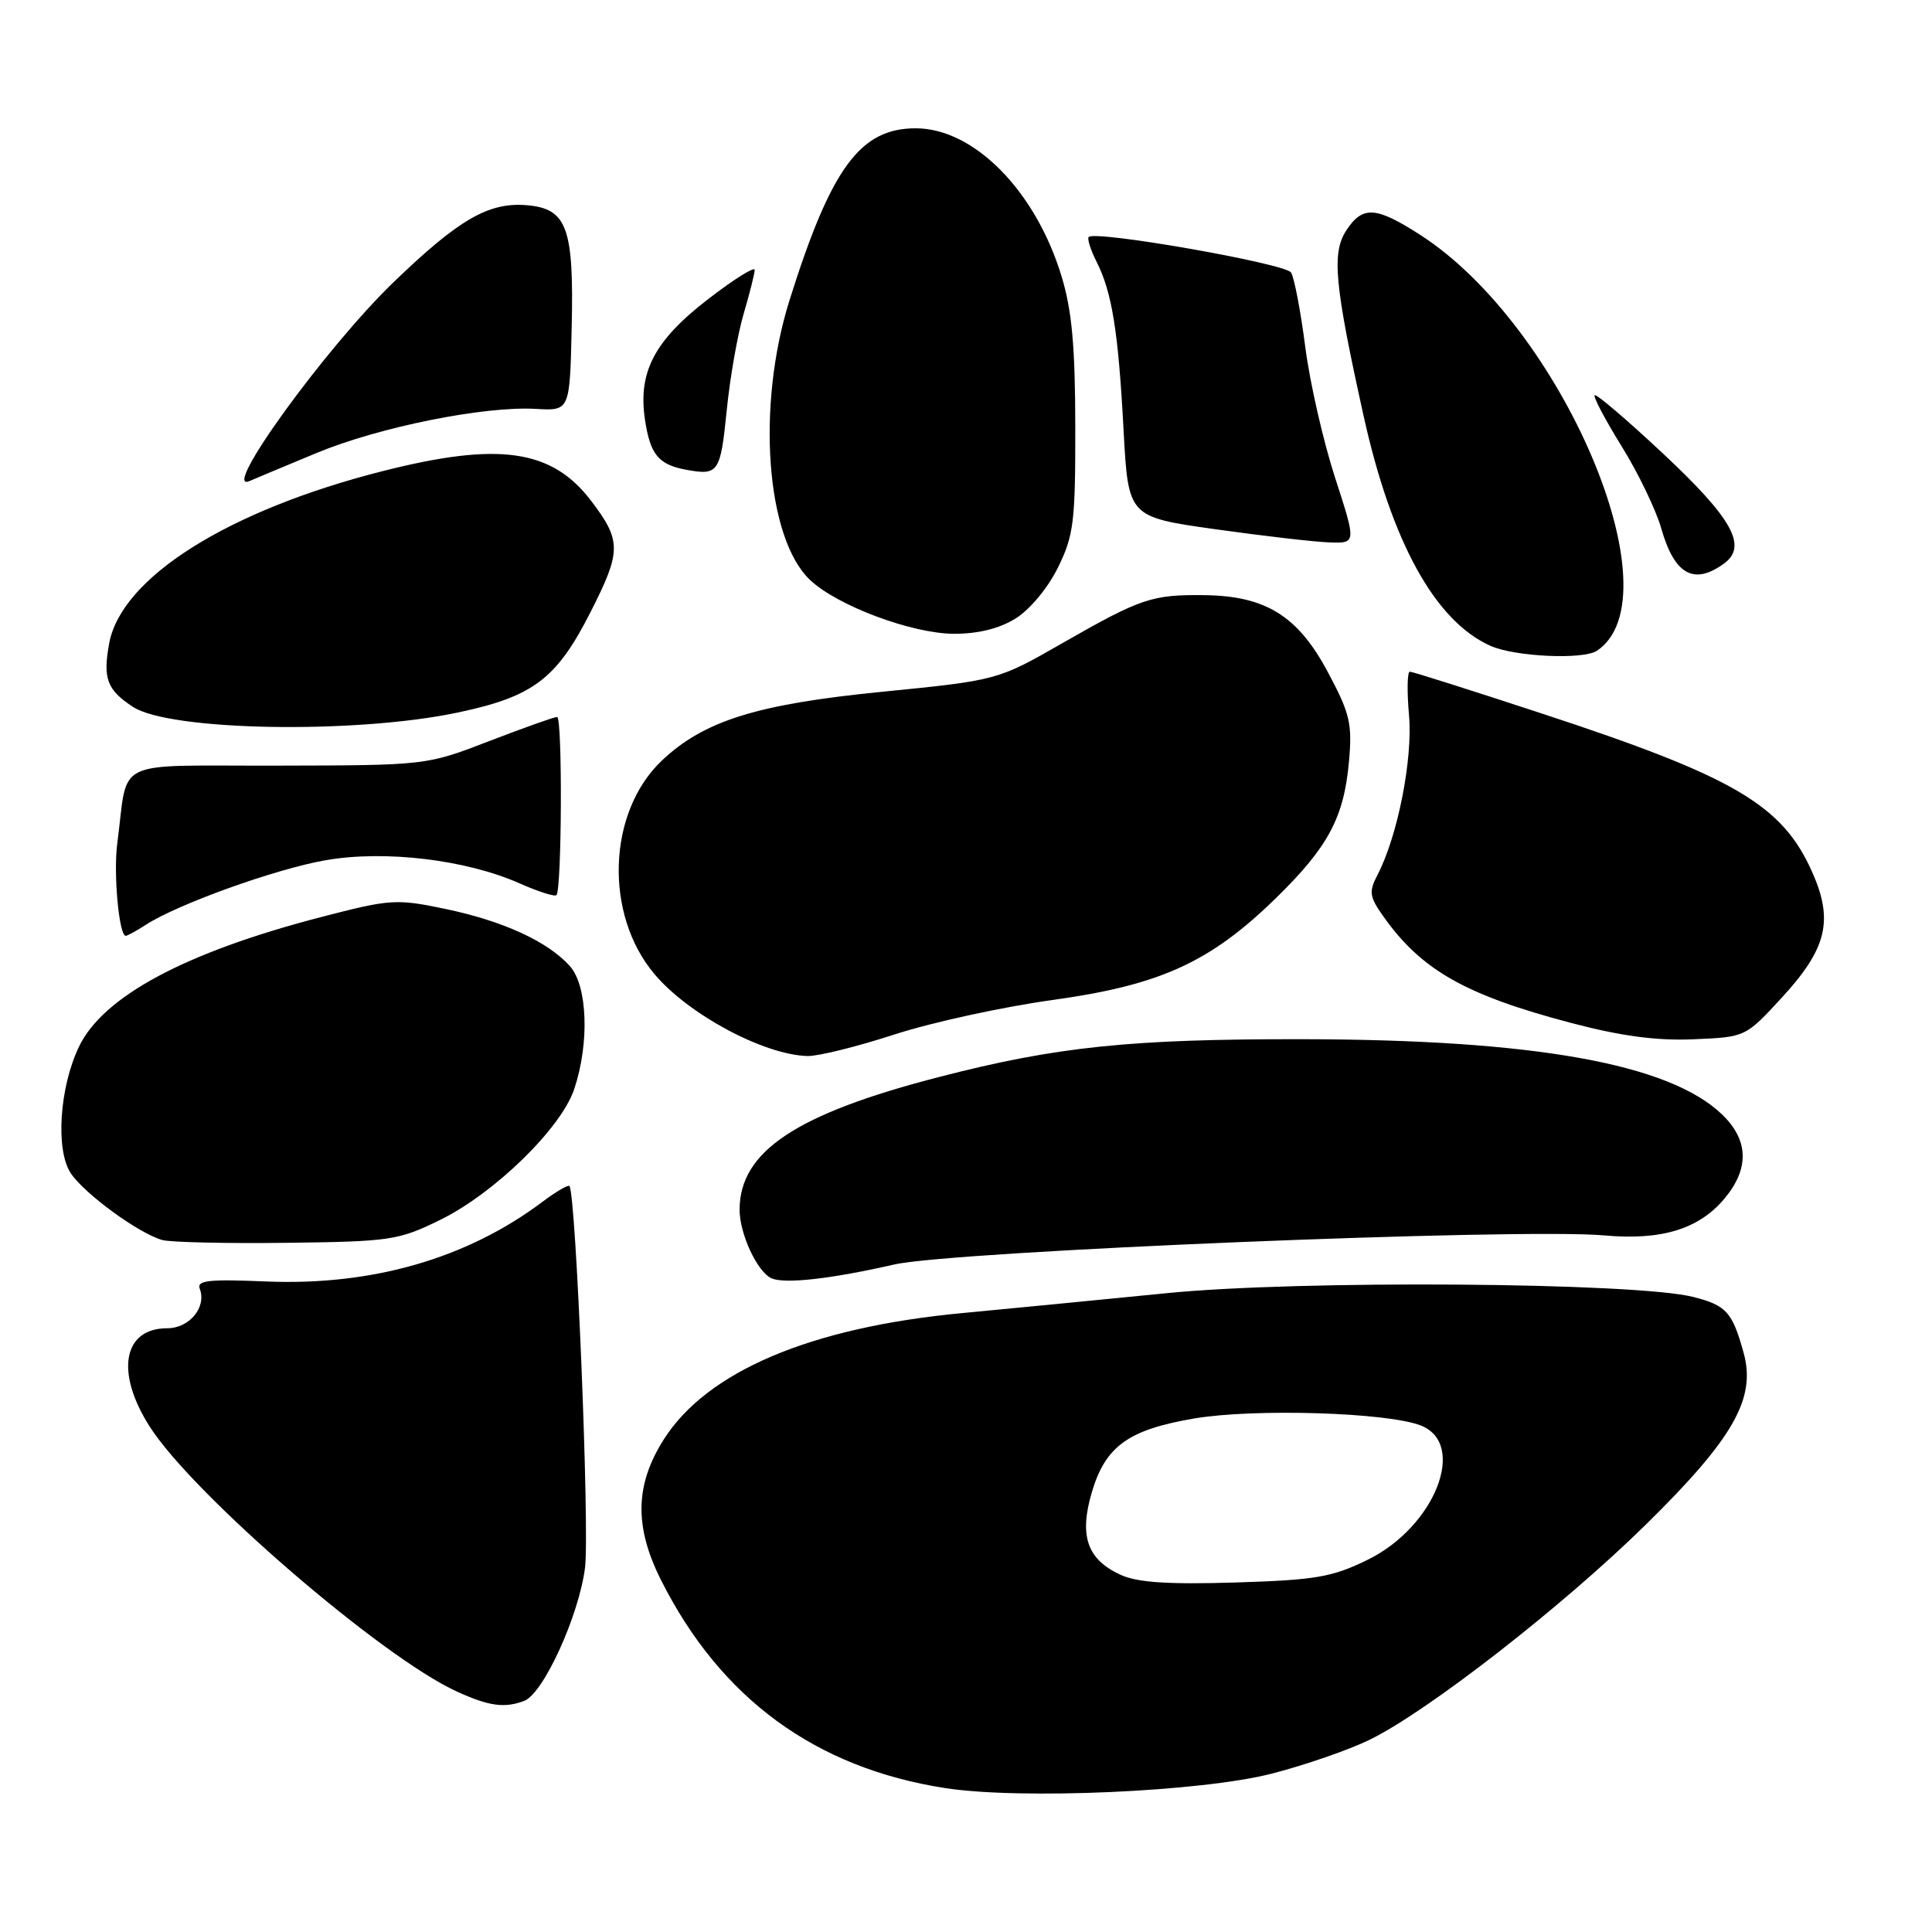 <?xml version="1.0" encoding="UTF-8" standalone="no"?>
<!DOCTYPE svg PUBLIC "-//W3C//DTD SVG 1.1//EN" "http://www.w3.org/Graphics/SVG/1.1/DTD/svg11.dtd" >
<svg xmlns="http://www.w3.org/2000/svg" xmlns:xlink="http://www.w3.org/1999/xlink" version="1.1" viewBox="0 0 256 256">
 <g >
 <path fill="currentColor"
d=" M 168.50 235.02 C 172.90 233.89 178.75 231.87 181.50 230.52 C 189.24 226.73 207.15 212.77 218.09 202.01 C 229.70 190.60 232.71 185.30 231.04 179.26 C 229.55 173.86 228.75 172.97 224.40 171.86 C 216.84 169.92 172.18 169.59 154.62 171.35 C 145.75 172.23 133.55 173.42 127.50 173.99 C 107.43 175.88 93.68 181.70 87.95 190.74 C 84.14 196.75 84.03 202.28 87.58 209.35 C 95.47 225.05 108.04 234.26 125.23 236.93 C 135.22 238.48 159.14 237.42 168.50 235.02 Z  M 69.47 225.37 C 72.01 224.40 76.72 214.06 77.52 207.72 C 78.14 202.74 76.32 158.10 75.45 157.15 C 75.28 156.96 73.64 157.92 71.82 159.29 C 61.83 166.78 49.27 170.39 35.22 169.80 C 27.66 169.48 26.04 169.66 26.47 170.77 C 27.40 173.21 25.10 176.00 22.16 176.00 C 16.29 176.00 15.25 181.87 19.85 189.05 C 25.60 198.05 50.52 219.55 60.50 224.12 C 64.77 226.08 66.86 226.37 69.47 225.37 Z  M 118.50 167.55 C 126.27 165.78 201.55 162.69 212.60 163.70 C 220.13 164.38 225.09 162.87 228.47 158.86 C 231.83 154.86 231.73 151.07 228.16 147.65 C 221.15 140.94 203.27 137.74 172.50 137.70 C 149.77 137.67 139.99 138.69 124.50 142.69 C 105.48 147.59 98.01 152.56 98.00 160.30 C 98.00 163.50 100.35 168.55 102.23 169.38 C 103.97 170.16 110.15 169.46 118.50 167.55 Z  M 58.35 161.63 C 65.53 158.10 74.34 149.51 76.08 144.33 C 78.13 138.23 77.86 130.61 75.50 128.00 C 72.55 124.73 66.65 122.03 58.98 120.43 C 52.50 119.08 51.72 119.13 42.53 121.52 C 24.54 126.19 13.65 132.03 10.46 138.70 C 7.88 144.10 7.34 152.34 9.36 155.43 C 11.14 158.15 18.40 163.45 21.51 164.31 C 22.60 164.61 30.02 164.78 38.00 164.68 C 51.76 164.51 52.80 164.35 58.35 161.63 Z  M 118.50 137.08 C 123.45 135.47 132.90 133.41 139.50 132.50 C 153.77 130.52 160.36 127.51 169.07 119.00 C 175.98 112.25 178.07 108.35 178.74 100.97 C 179.20 95.89 178.89 94.57 175.95 89.06 C 171.98 81.61 167.72 78.96 159.57 78.86 C 152.63 78.78 151.18 79.27 140.84 85.18 C 132.19 90.14 132.19 90.14 116.84 91.67 C 100.26 93.31 93.23 95.52 87.67 100.81 C 80.50 107.63 80.03 121.13 86.71 129.06 C 91.21 134.42 101.20 139.77 107.00 139.93 C 108.37 139.97 113.55 138.69 118.50 137.08 Z  M 236.11 132.18 C 242.06 125.71 242.97 121.98 240.15 115.61 C 236.19 106.66 229.88 102.95 204.38 94.57 C 195.07 91.51 187.16 89.00 186.81 89.00 C 186.47 89.00 186.42 91.59 186.70 94.75 C 187.22 100.59 185.19 110.84 182.51 115.96 C 181.36 118.17 181.45 118.83 183.34 121.48 C 188.36 128.55 194.19 131.85 208.12 135.53 C 214.80 137.29 219.49 137.92 224.40 137.71 C 231.29 137.42 231.29 137.42 236.11 132.18 Z  M 19.29 122.56 C 23.52 119.81 36.54 115.13 43.17 113.98 C 51.02 112.62 61.72 113.90 68.85 117.05 C 71.30 118.14 73.50 118.84 73.73 118.61 C 74.45 117.89 74.54 95.00 73.82 95.00 C 73.44 95.00 69.39 96.44 64.82 98.20 C 56.50 101.41 56.50 101.41 36.75 101.45 C 14.52 101.51 17.06 100.27 15.54 111.75 C 15.01 115.74 15.77 124.00 16.66 124.00 C 16.89 124.00 18.07 123.35 19.29 122.56 Z  M 60.68 94.41 C 70.67 92.30 73.76 89.96 78.26 81.08 C 82.35 73.03 82.36 71.66 78.31 66.34 C 73.11 59.52 66.07 58.52 50.69 62.43 C 30.22 67.62 16.08 76.53 14.47 85.24 C 13.61 89.90 14.17 91.41 17.61 93.66 C 22.49 96.86 47.06 97.29 60.68 94.41 Z  M 211.60 86.23 C 222.26 79.12 206.98 43.18 188.15 31.10 C 182.30 27.34 180.55 27.24 178.40 30.52 C 176.44 33.50 176.82 37.64 180.66 55.00 C 184.37 71.81 190.15 82.30 197.50 85.58 C 200.72 87.02 209.79 87.44 211.60 86.23 Z  M 134.56 81.96 C 136.44 80.80 138.86 77.90 140.18 75.21 C 142.28 70.96 142.50 69.15 142.48 56.50 C 142.47 45.85 142.03 41.07 140.64 36.54 C 137.19 25.25 129.04 17.00 121.33 17.00 C 113.97 17.00 110.12 22.25 104.61 39.80 C 100.20 53.84 101.50 71.37 107.36 76.87 C 110.99 80.28 120.82 83.95 126.38 83.98 C 129.58 83.99 132.40 83.30 134.56 81.96 Z  M 228.46 74.66 C 231.59 72.36 229.55 68.70 220.35 60.09 C 215.58 55.63 211.51 52.15 211.30 52.37 C 211.09 52.58 212.70 55.62 214.87 59.13 C 217.05 62.63 219.41 67.53 220.12 70.00 C 221.87 76.15 224.45 77.59 228.46 74.66 Z  M 176.89 63.25 C 175.33 58.44 173.55 50.65 172.95 45.93 C 172.34 41.22 171.50 36.80 171.07 36.11 C 170.33 34.92 145.17 30.50 144.26 31.40 C 144.04 31.63 144.50 33.09 145.29 34.66 C 147.35 38.72 148.18 43.90 148.88 57.00 C 149.50 68.50 149.50 68.50 161.00 70.12 C 167.32 71.01 174.13 71.80 176.12 71.87 C 179.73 72.00 179.73 72.00 176.89 63.25 Z  M 41.91 60.04 C 50.18 56.60 64.15 53.78 71.00 54.18 C 75.50 54.44 75.50 54.44 75.75 43.47 C 76.06 30.15 75.14 27.64 69.79 27.19 C 64.74 26.77 60.78 29.07 52.14 37.40 C 43.13 46.10 29.12 65.44 33.06 63.74 C 33.85 63.40 37.83 61.73 41.91 60.04 Z  M 96.29 54.42 C 96.72 50.06 97.74 44.28 98.54 41.57 C 99.34 38.86 100.00 36.24 100.00 35.76 C 100.00 35.28 97.25 37.00 93.89 39.59 C 86.72 45.10 84.52 49.29 85.46 55.59 C 86.16 60.27 87.26 61.58 91.00 62.26 C 95.19 63.02 95.47 62.60 96.29 54.42 Z  M 148.48 208.67 C 144.07 206.65 142.98 203.54 144.65 197.81 C 146.46 191.63 149.49 189.44 158.27 187.95 C 166.24 186.61 183.82 187.15 188.25 188.88 C 194.48 191.31 190.13 202.32 181.22 206.68 C 176.50 208.99 174.35 209.36 163.67 209.69 C 154.75 209.96 150.69 209.69 148.48 208.67 Z "/>
</g>
</svg>